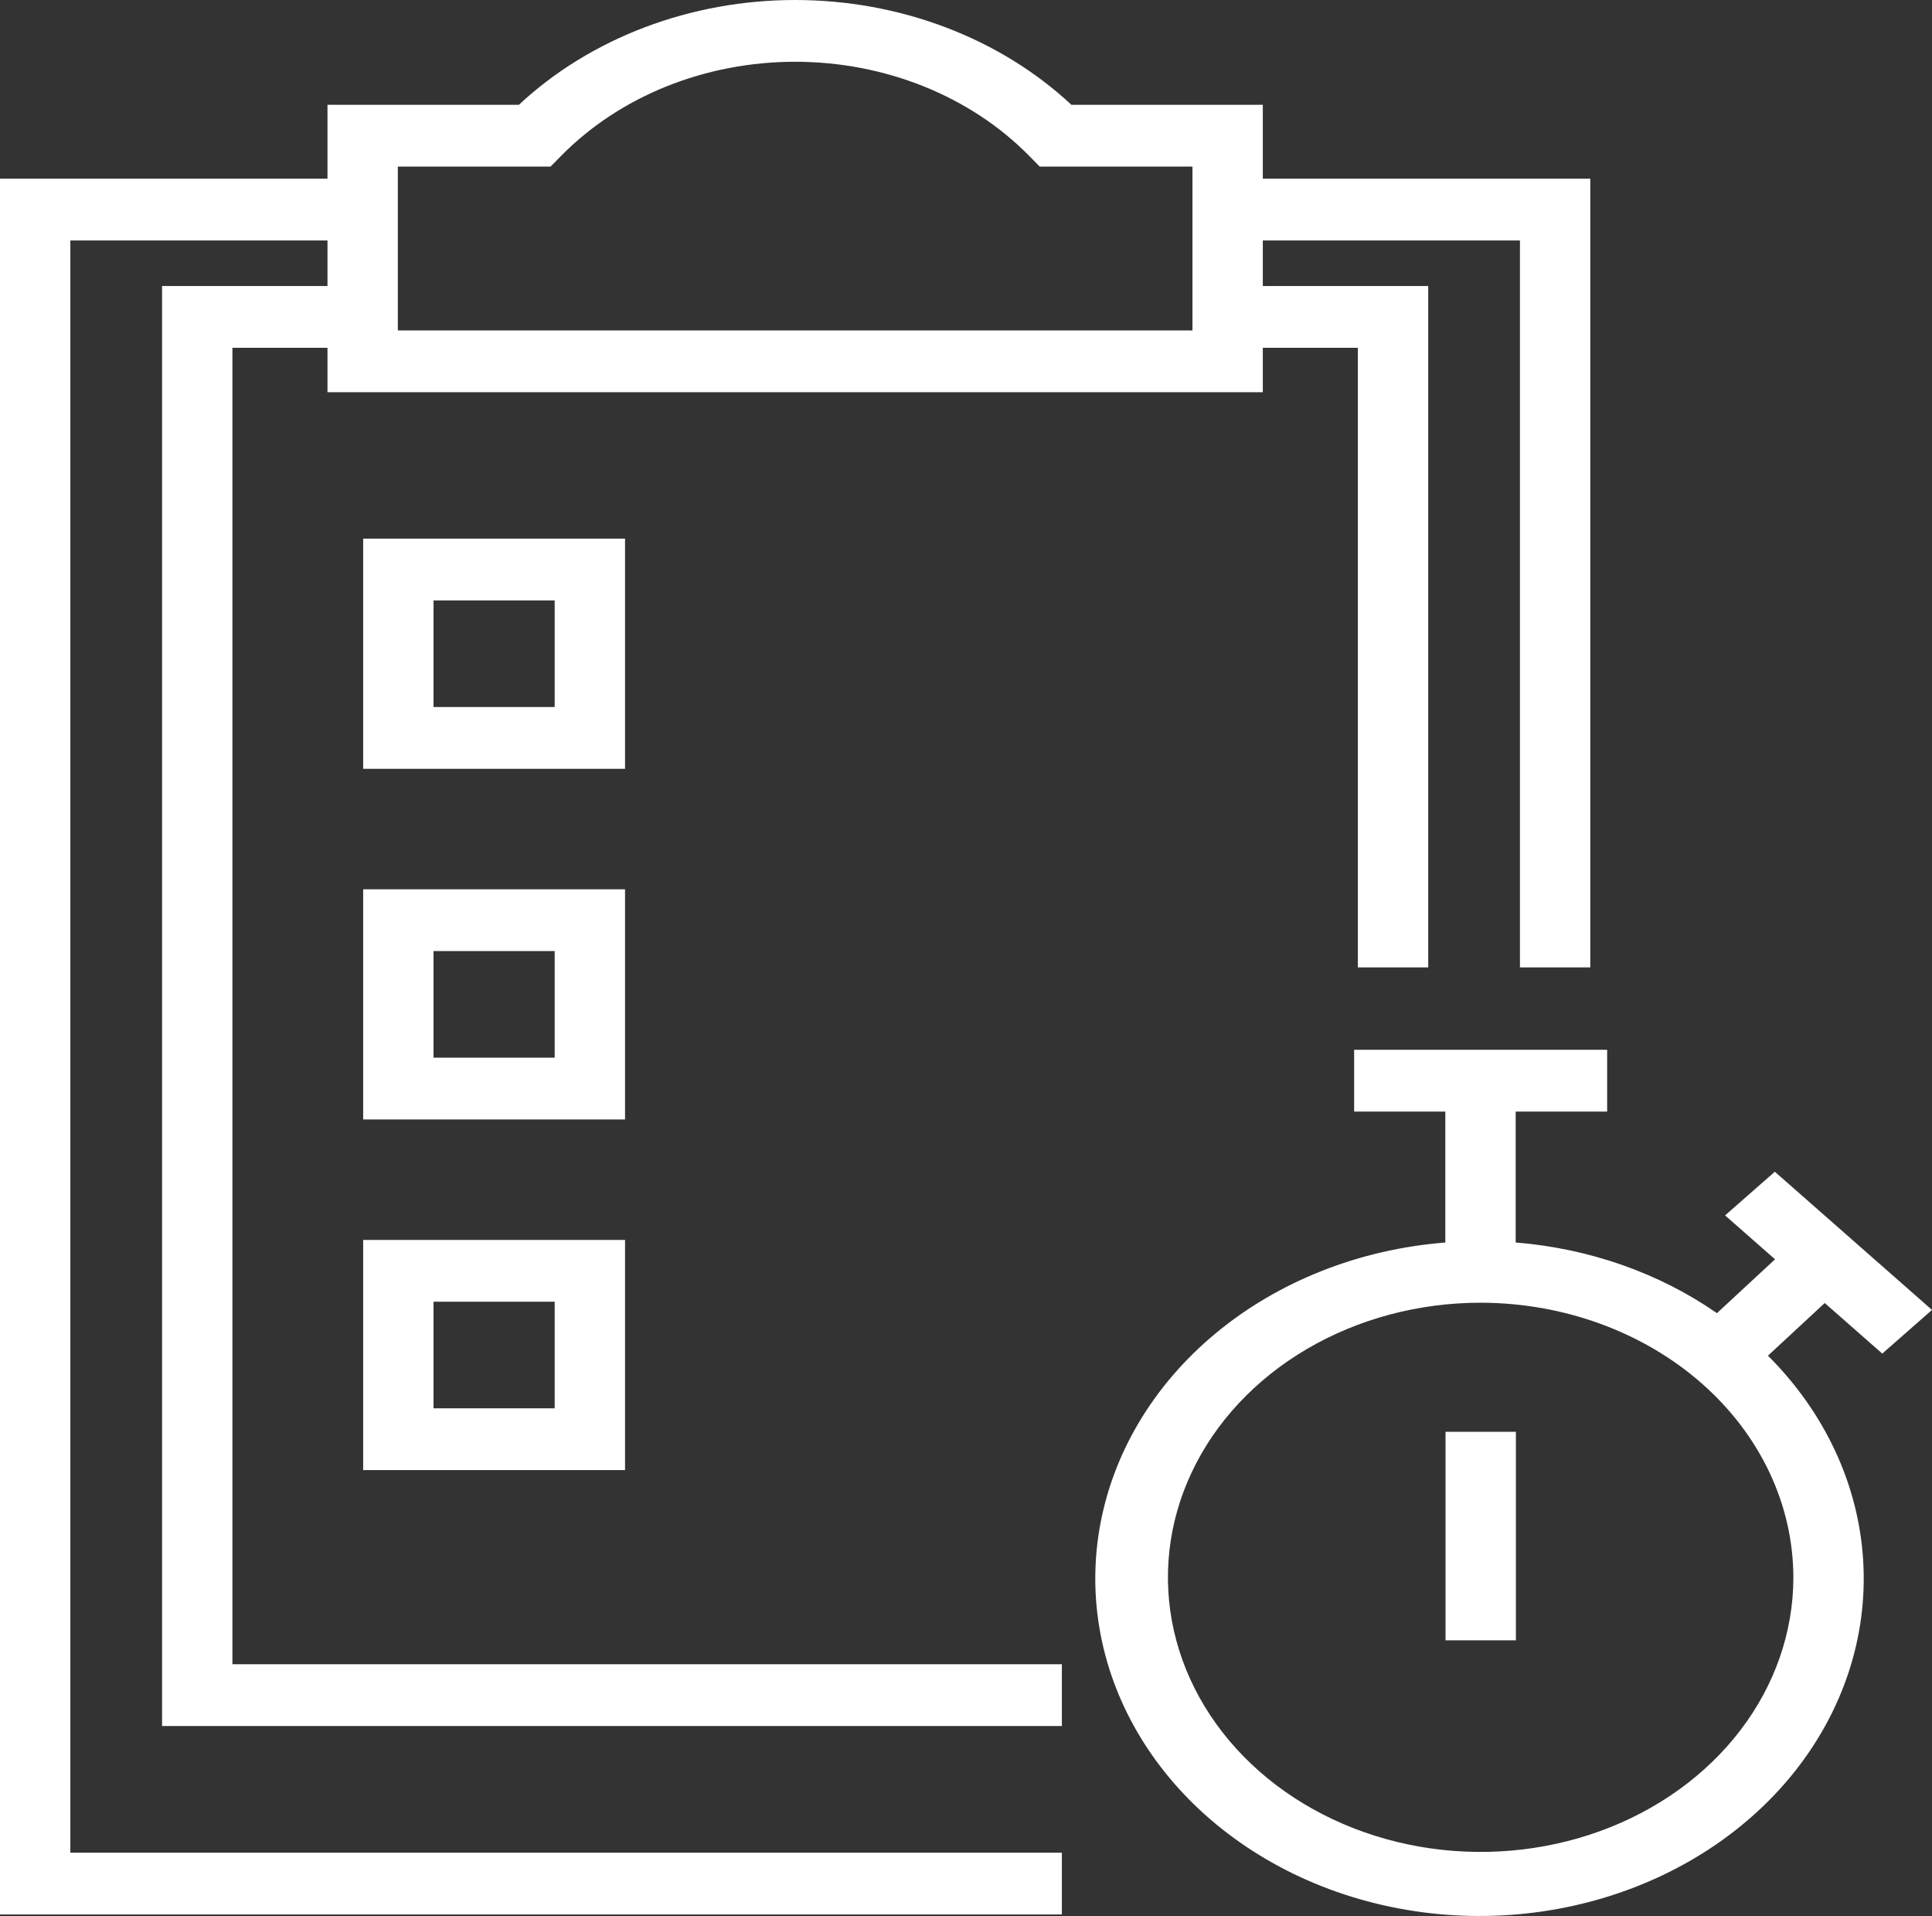 <svg width="119" height="118" viewBox="0 0 119 118" fill="none" xmlns="http://www.w3.org/2000/svg">
<rect x="0" y="0" width="119" height="118" fill="#333333" stroke="none"/>
<path d="M14.315 21.421H20.171V24.154H77.782V21.421H83.636V59.578H87.97V17.616H77.782V14.811H93.62V59.578H97.953V11.006H77.782V6.454H65.992C63.807 4.416 61.17 2.792 58.244 1.683C55.318 0.573 52.164 0 48.976 0C45.788 0 42.635 0.573 39.708 1.683C36.782 2.792 34.145 4.416 31.96 6.454H20.171V11.006H0V117.905H65.404V114.1H4.333V14.811H20.172V17.616H9.982V106.3H65.405V102.495H14.315V21.421ZM24.504 10.259H33.912L34.561 9.601C36.348 7.782 38.561 6.323 41.048 5.322C43.536 4.322 46.24 3.804 48.976 3.804C51.712 3.804 54.416 4.322 56.904 5.322C59.391 6.323 61.604 7.782 63.392 9.601L64.039 10.258H73.448V20.349H24.504V10.259Z" fill="white"/>
<path d="M38.499 33.173H22.369V47.348H38.499V33.173ZM34.165 43.543H26.703V36.978H34.165V43.543Z" fill="white"/>
<path d="M38.499 54.769H22.369V68.944H38.499V54.769ZM34.165 65.139H26.703V58.573H34.165V65.139Z" fill="white"/>
<path d="M22.369 90.538H38.499V76.364H22.369V90.538ZM26.703 80.168H34.165V86.734H26.703V80.168Z" fill="white"/>
<path d="M93.37 88.18H89.036V101.023H93.37V88.18Z" fill="white"/>
<path d="M115.937 83.364L119 80.674L109.319 72.163L106.255 74.853L109.332 77.557L105.754 80.873C102.19 78.398 97.882 76.886 93.357 76.521V68.457H98.991V64.652H83.407V68.457H89.023V76.523C83.724 76.939 78.739 78.91 74.873 82.119C71.006 85.328 68.484 89.587 67.713 94.209C66.942 98.831 67.967 103.546 70.623 107.594C73.279 111.641 77.41 114.785 82.351 116.518C87.292 118.25 92.753 118.471 97.854 117.143C102.955 115.816 107.398 113.018 110.465 109.202C113.533 105.385 115.046 100.772 114.761 96.108C114.477 91.443 112.41 86.999 108.895 83.492L112.393 80.249L115.937 83.364ZM110.461 97.166C110.456 100.51 109.322 103.777 107.202 106.555C105.082 109.333 102.072 111.497 98.552 112.774C95.032 114.05 91.16 114.382 87.425 113.727C83.691 113.071 80.261 111.459 77.57 109.093C74.879 106.727 73.047 103.713 72.306 100.433C71.565 97.153 71.948 93.754 73.407 90.665C74.865 87.576 77.334 84.936 80.501 83.078C83.668 81.221 87.391 80.23 91.2 80.23C96.31 80.238 101.208 82.026 104.819 85.201C108.43 88.376 110.459 92.679 110.461 97.166Z" fill="white"/>
</svg>
